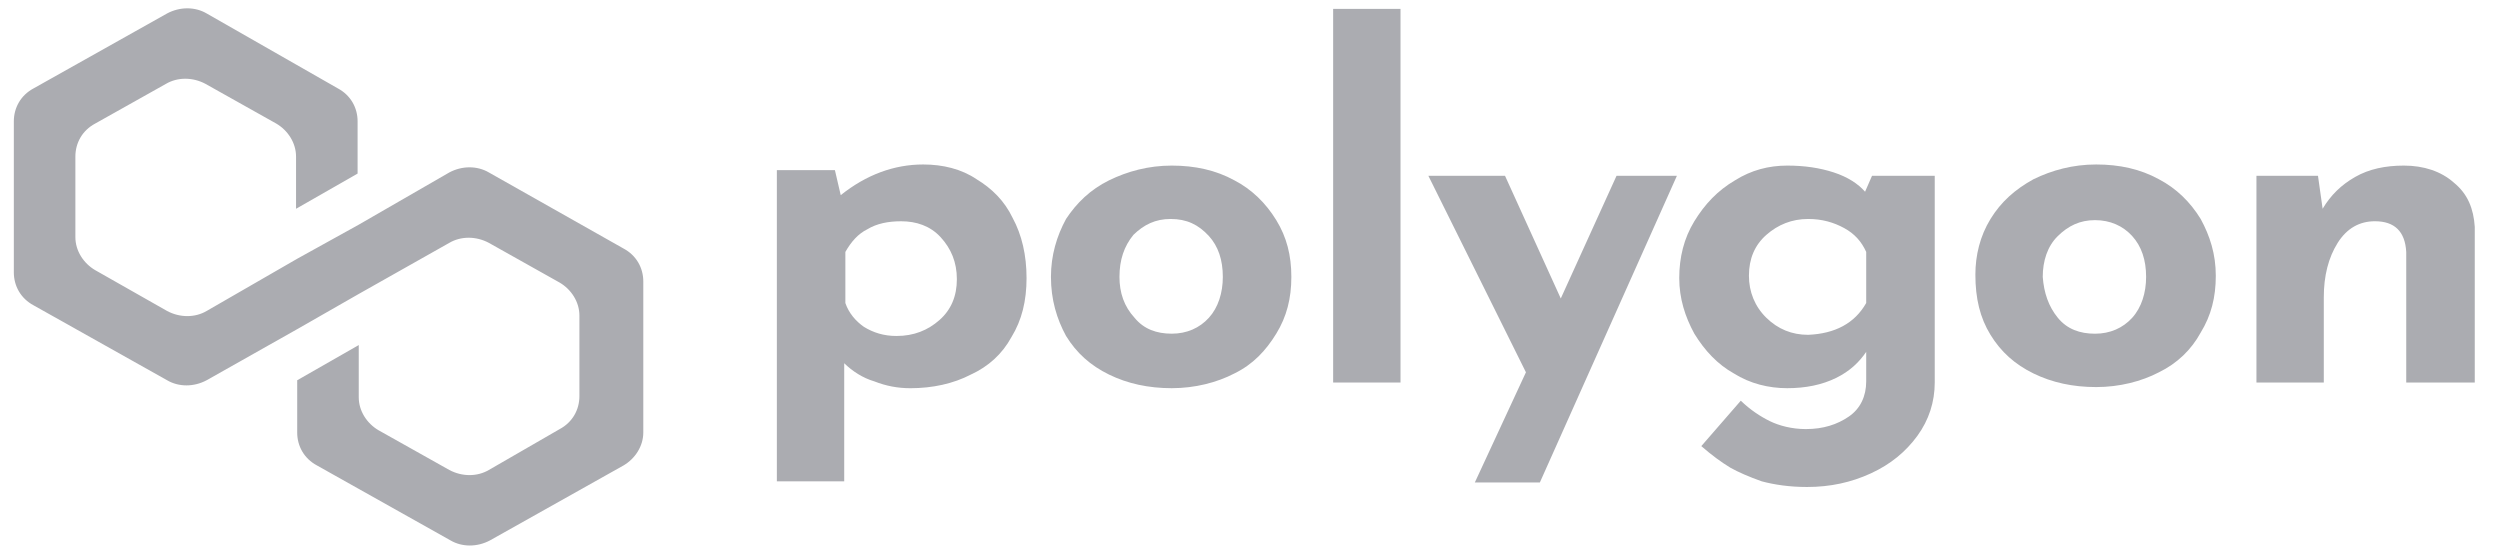<svg width="182" height="40" viewBox="0 0 182 40" fill="none" xmlns="http://www.w3.org/2000/svg">
<g clip-path="url(#clip0_341_3961)">
<path d="M71.097 13.049C72.196 13.711 73.126 14.62 73.718 15.86C74.394 17.101 74.733 18.589 74.733 20.242C74.733 21.896 74.394 23.301 73.633 24.542C72.957 25.782 71.942 26.691 70.674 27.27C69.406 27.931 67.884 28.262 66.278 28.262C65.348 28.262 64.502 28.097 63.657 27.766C62.811 27.518 62.05 27.022 61.459 26.443V35.042H56.555V12.388H60.782L61.205 14.207C63.065 12.719 65.094 11.974 67.208 11.974C68.645 11.974 69.998 12.305 71.097 13.049ZM68.391 23.301C69.237 22.557 69.66 21.565 69.66 20.325C69.66 19.085 69.237 18.093 68.476 17.266C67.715 16.439 66.7 16.108 65.601 16.108C64.671 16.108 63.826 16.274 63.149 16.687C62.473 17.018 61.966 17.596 61.543 18.341V22.061C61.797 22.805 62.304 23.384 62.896 23.797C63.572 24.211 64.333 24.459 65.263 24.459C66.531 24.459 67.546 24.046 68.391 23.301Z" fill="#ABACB1"/>
<path d="M77.608 15.941C78.369 14.784 79.383 13.792 80.736 13.13C82.089 12.469 83.611 12.055 85.302 12.055C86.993 12.055 88.514 12.386 89.867 13.13C91.135 13.792 92.15 14.784 92.911 16.024C93.672 17.264 94.01 18.587 94.01 20.158C94.01 21.729 93.672 23.052 92.911 24.292C92.15 25.532 91.22 26.524 89.867 27.186C88.599 27.847 86.993 28.26 85.302 28.26C83.611 28.26 82.089 27.93 80.736 27.268C79.383 26.607 78.369 25.697 77.608 24.457C76.932 23.217 76.509 21.811 76.509 20.158C76.509 18.587 76.932 17.181 77.608 15.941ZM82.596 23.134C83.273 23.961 84.203 24.292 85.302 24.292C86.401 24.292 87.331 23.878 88.007 23.134C88.684 22.39 89.022 21.315 89.022 20.158C89.022 18.918 88.684 17.925 88.007 17.181C87.246 16.355 86.401 15.941 85.217 15.941C84.118 15.941 83.273 16.355 82.512 17.099C81.835 17.925 81.497 18.918 81.497 20.158C81.497 21.315 81.835 22.308 82.596 23.134Z" fill="#ABACB1"/>
<path d="M101.957 0.647V27.848H97.053V0.647H101.957Z" fill="#ABACB1"/>
<path d="M122.078 12.8L112.102 35.123H107.368L111.088 27.103L103.986 12.8H109.566L113.625 21.729L117.683 12.8H122.078Z" fill="#ABACB1"/>
<path d="M140.849 12.799V27.847C140.849 29.253 140.426 30.575 139.582 31.733C138.736 32.89 137.637 33.8 136.199 34.461C134.762 35.123 133.24 35.453 131.55 35.453C130.28 35.453 129.181 35.288 128.251 35.04C127.322 34.709 126.561 34.379 125.969 34.048C125.292 33.635 124.616 33.138 123.855 32.477L126.73 29.17C127.407 29.831 128.168 30.327 128.844 30.658C129.52 30.989 130.45 31.237 131.464 31.237C132.733 31.237 133.748 30.906 134.593 30.327C135.439 29.748 135.86 28.839 135.86 27.764V25.615C135.354 26.359 134.677 27.02 133.663 27.516C132.648 28.012 131.464 28.26 130.111 28.26C128.759 28.26 127.407 27.93 126.224 27.186C125.039 26.524 124.109 25.532 123.348 24.292C122.671 23.052 122.249 21.729 122.249 20.241C122.249 18.752 122.587 17.347 123.348 16.107C124.109 14.866 125.039 13.874 126.307 13.13C127.491 12.386 128.759 12.055 130.111 12.055C131.38 12.055 132.479 12.221 133.494 12.551C134.509 12.882 135.27 13.378 135.777 13.957L136.283 12.799H140.849ZM135.86 22.059V18.339C135.523 17.595 135.016 17.016 134.254 16.603C133.494 16.189 132.648 15.941 131.634 15.941C130.45 15.941 129.435 16.355 128.59 17.099C127.745 17.843 127.322 18.835 127.322 20.075C127.322 21.233 127.745 22.308 128.59 23.134C129.435 23.961 130.45 24.375 131.634 24.375C133.578 24.292 135.016 23.548 135.86 22.059Z" fill="#ABACB1"/>
<path d="M144.908 15.943C145.668 14.703 146.684 13.793 148.036 13.049C149.388 12.388 150.91 11.974 152.602 11.974C154.293 11.974 155.814 12.305 157.167 13.049C158.436 13.711 159.45 14.703 160.211 15.943C160.887 17.183 161.31 18.506 161.31 20.077C161.31 21.648 160.972 22.971 160.211 24.211C159.534 25.451 158.52 26.443 157.167 27.105C155.899 27.766 154.293 28.179 152.602 28.179C150.91 28.179 149.388 27.849 148.036 27.187C146.684 26.526 145.668 25.616 144.908 24.376C144.146 23.136 143.808 21.73 143.808 19.994C143.808 18.589 144.146 17.183 144.908 15.943ZM149.811 23.136C150.488 23.963 151.417 24.294 152.517 24.294C153.616 24.294 154.547 23.88 155.223 23.136C155.899 22.392 156.237 21.317 156.237 20.16C156.237 18.919 155.899 17.927 155.223 17.183C154.547 16.439 153.616 16.026 152.517 16.026C151.417 16.026 150.572 16.439 149.811 17.183C149.05 17.927 148.712 19.002 148.712 20.16C148.798 21.317 149.134 22.309 149.811 23.136Z" fill="#ABACB1"/>
<path d="M178.641 13.296C179.656 14.122 180.078 15.197 180.163 16.52V27.847H175.174V18.339C175.09 16.851 174.329 16.107 172.892 16.107C171.793 16.107 170.863 16.603 170.186 17.677C169.51 18.752 169.172 20.075 169.172 21.646V27.847H164.269V12.799H168.749L169.087 15.197C169.68 14.205 170.44 13.461 171.455 12.882C172.469 12.303 173.653 12.055 175.006 12.055C176.443 12.055 177.711 12.469 178.641 13.296Z" fill="#ABACB1"/>
<path d="M35.587 12.553C34.741 12.057 33.642 12.057 32.712 12.553L26.117 16.356L21.636 18.837L15.042 22.64C14.196 23.136 13.097 23.136 12.167 22.64L6.925 19.664C6.08 19.168 5.488 18.258 5.488 17.266V11.396C5.488 10.404 5.995 9.494 6.925 8.998L12.083 6.104C12.928 5.608 14.027 5.608 14.957 6.104L20.115 8.998C20.96 9.494 21.552 10.404 21.552 11.396V15.199L26.033 12.636V8.833C26.033 7.841 25.526 6.931 24.596 6.435L15.042 0.978C14.196 0.482 13.097 0.482 12.167 0.978L2.444 6.435C1.514 6.931 1.007 7.841 1.007 8.833V19.829C1.007 20.821 1.514 21.73 2.444 22.227L12.167 27.683C13.012 28.18 14.112 28.18 15.042 27.683L21.636 23.963L26.117 21.4L32.712 17.679C33.557 17.183 34.657 17.183 35.587 17.679L40.744 20.573C41.59 21.069 42.181 21.979 42.181 22.971V28.841C42.181 29.833 41.674 30.743 40.744 31.239L35.587 34.215C34.741 34.711 33.642 34.711 32.712 34.215L27.555 31.321C26.709 30.825 26.117 29.916 26.117 28.924V25.12L21.636 27.683V31.487C21.636 32.479 22.144 33.388 23.074 33.884L32.797 39.341C33.642 39.837 34.741 39.837 35.671 39.341L45.394 33.884C46.24 33.388 46.832 32.479 46.832 31.487V20.49C46.832 19.498 46.324 18.589 45.394 18.093L35.587 12.553Z" fill="#ABACB1"/>
</g>
<defs>
<clipPath id="clip0_341_3961">
<rect width="181.036" height="39.74" fill="white" transform="translate(0 0.044)"/>
</clipPath>
</defs>
</svg>
